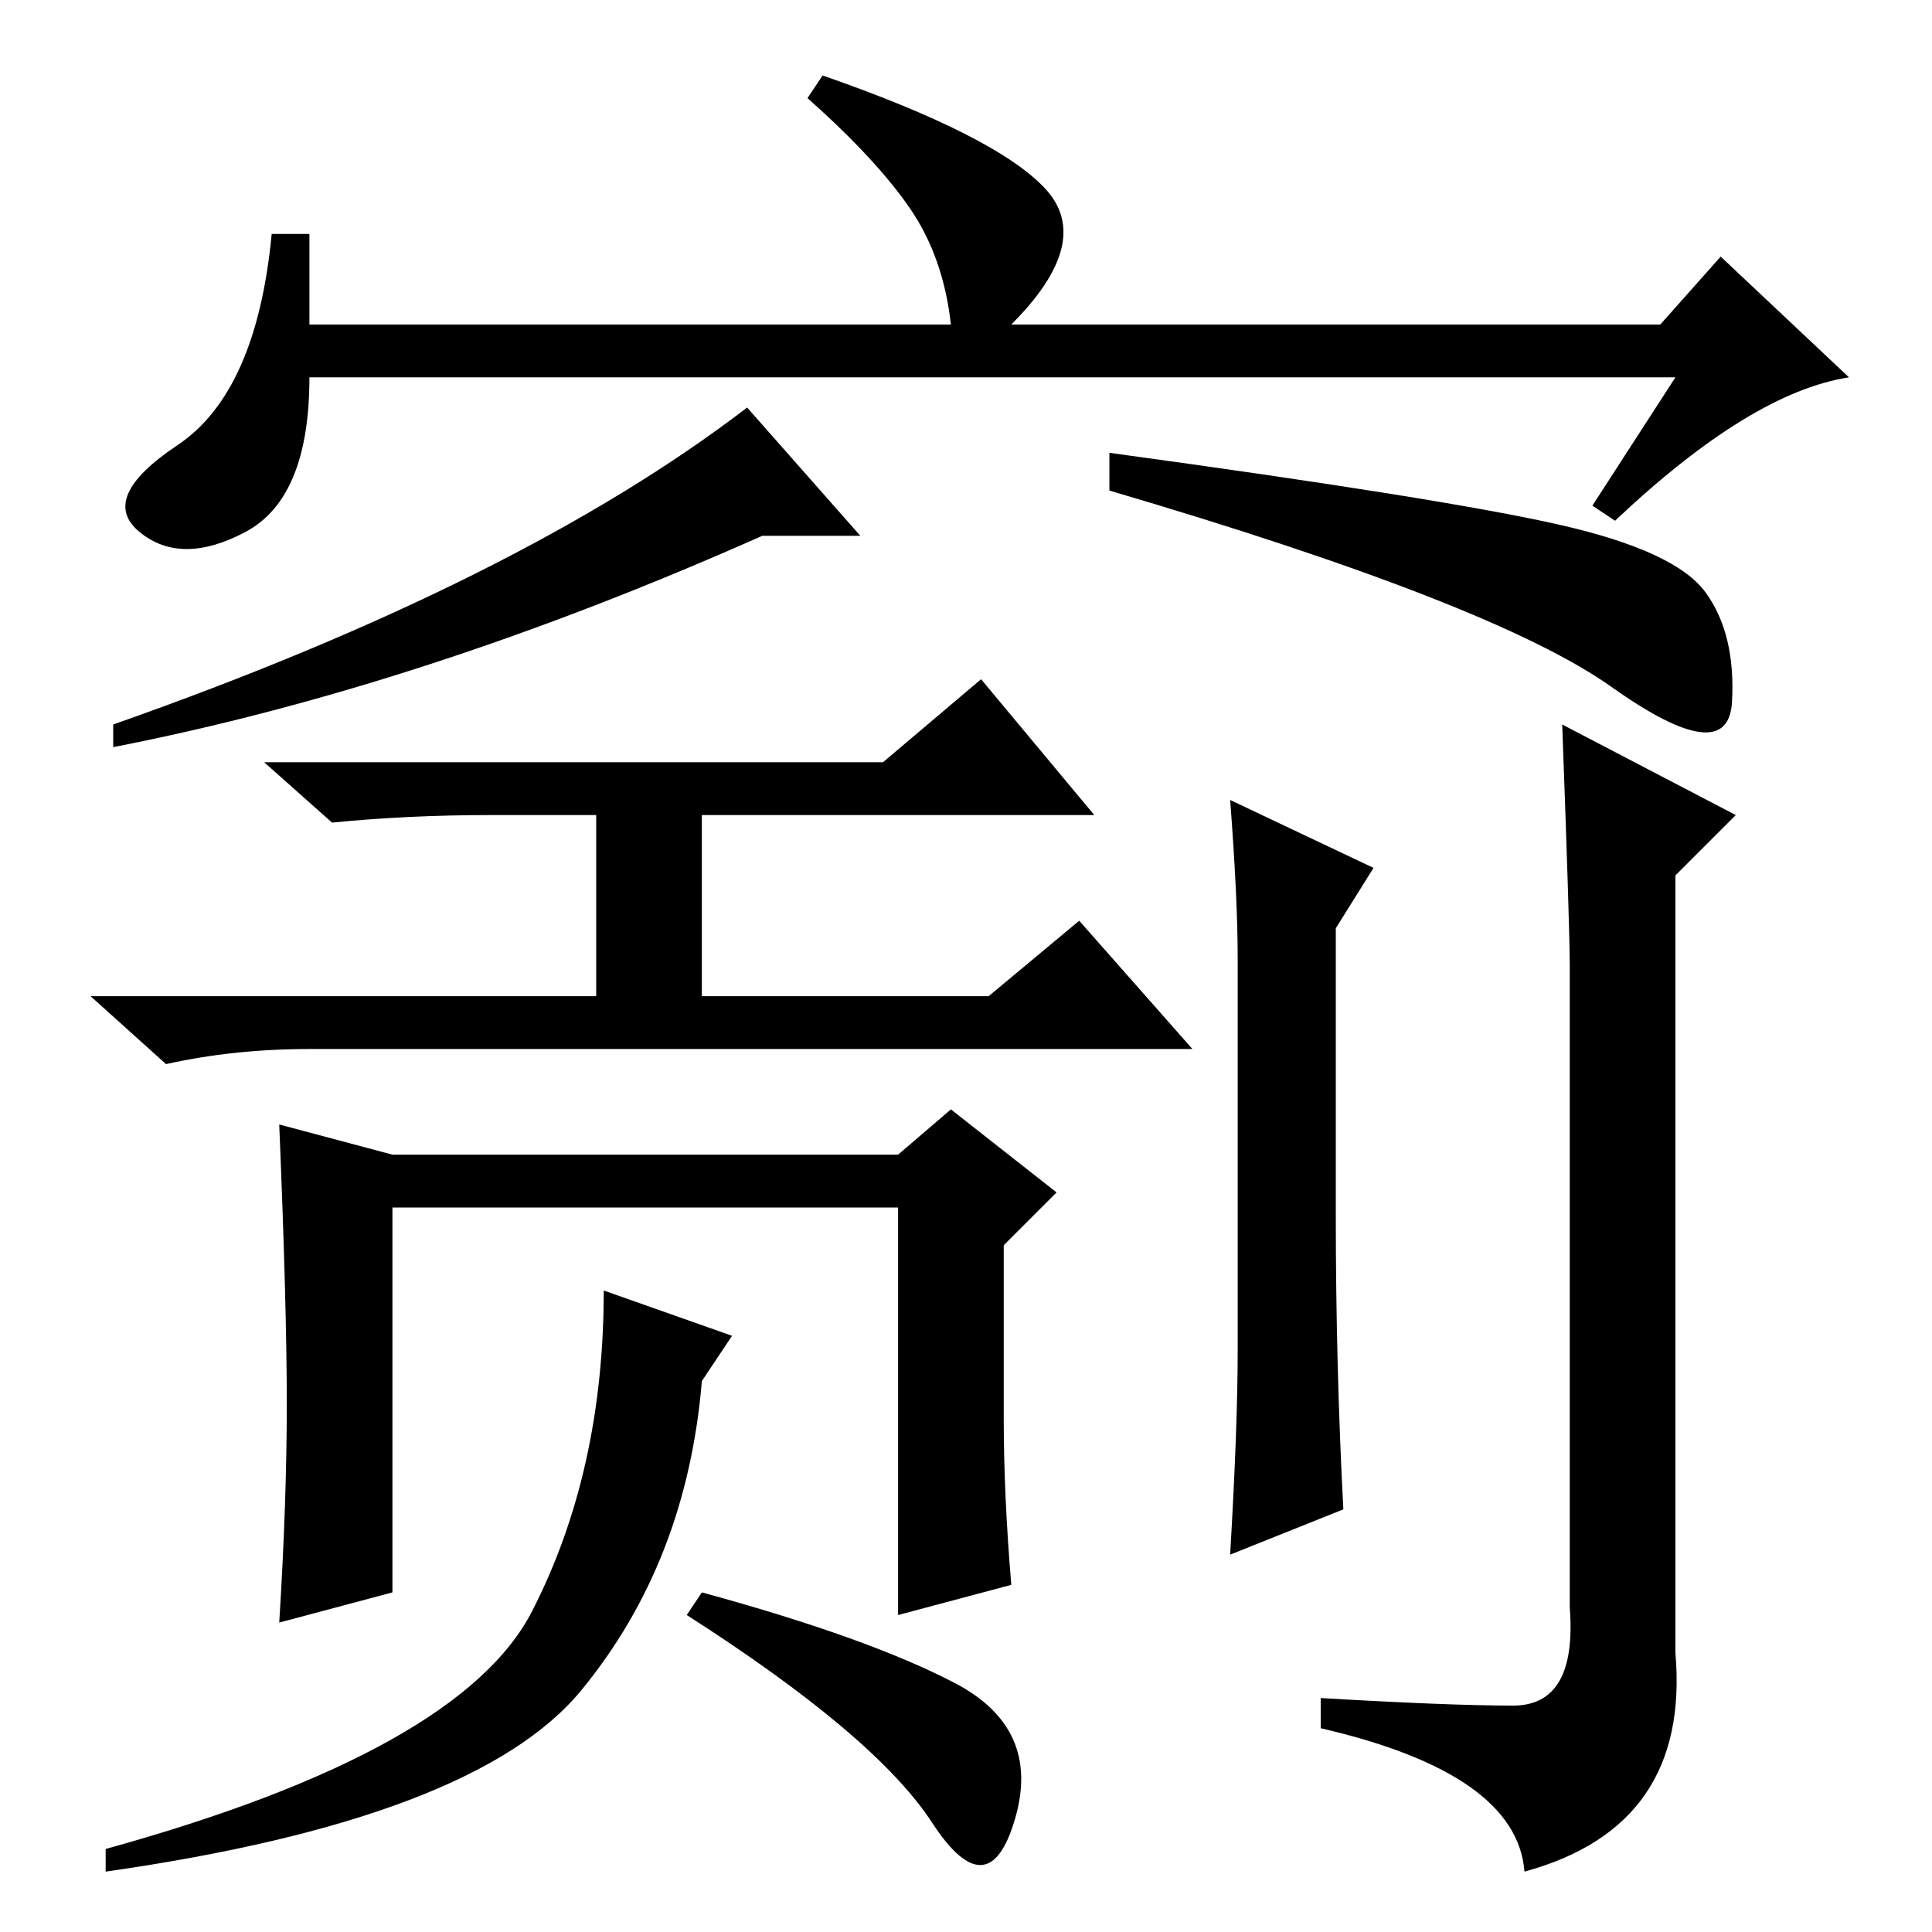 <?xml version="1.0" standalone="no"?>
<!DOCTYPE svg PUBLIC "-//W3C//DTD SVG 1.1//EN" "http://www.w3.org/Graphics/SVG/1.1/DTD/svg11.dtd" >
<svg xmlns="http://www.w3.org/2000/svg" xmlns:xlink="http://www.w3.org/1999/xlink" version="1.1" viewBox="0 -36 256 256">
  <g transform="matrix(1 0 0 -1 0 220)">
   <path fill="currentColor"
d="M15 157v3q54 19 84 42l15 -17h-13q-45 -20 -86 -28zM206.5 186.5q15.5 -3.5 19.5 -9t3.5 -14.5t-16 2t-66.5 26v5q44 -6 59.5 -9.5zM65 148q-11 0 -21 -1l-9 8h82l13 11l15 -18h-52v-24h38l12 10l15 -17h-117q-10 0 -19 -2l-10 9h67v24h-14zM164 77v52q0 8 -1 21l19 -9
l-5 -8v-38q0 -20 1 -39l-15 -6q1 17 1 27zM207 160l23 -12l-8 -8v-103q2 -23 -20 -29q-1 13 -27 19v4q17 -1 25.5 -1t7.5 13v85q0 5 -1 32zM80 85l17 -6l-4 -6q-2 -24 -16 -41t-63 -24v3q47 13 56.5 31.5t9.5 42.5zM91 42l2 3q22 -6 33.5 -12t8 -18t-11 -0.5t-32.5 27.5z
M140 98l-7 -7v-23q0 -10 1 -22l-15 -4v54h-67v-51l-15 -4q1 16 1 29t-1 37l15 -4h67l7 6zM222 206h-181q0 -16 -8.5 -20.5t-14 0t5 11.5t12.5 28h5v-12h85q-1 9 -5.5 15.5t-13.5 14.5l2 3q23 -8 29.5 -15t-4.5 -18h86l8 9l17 -16q-13 -2 -31 -19l-3 2z" />
  </g>

</svg>
